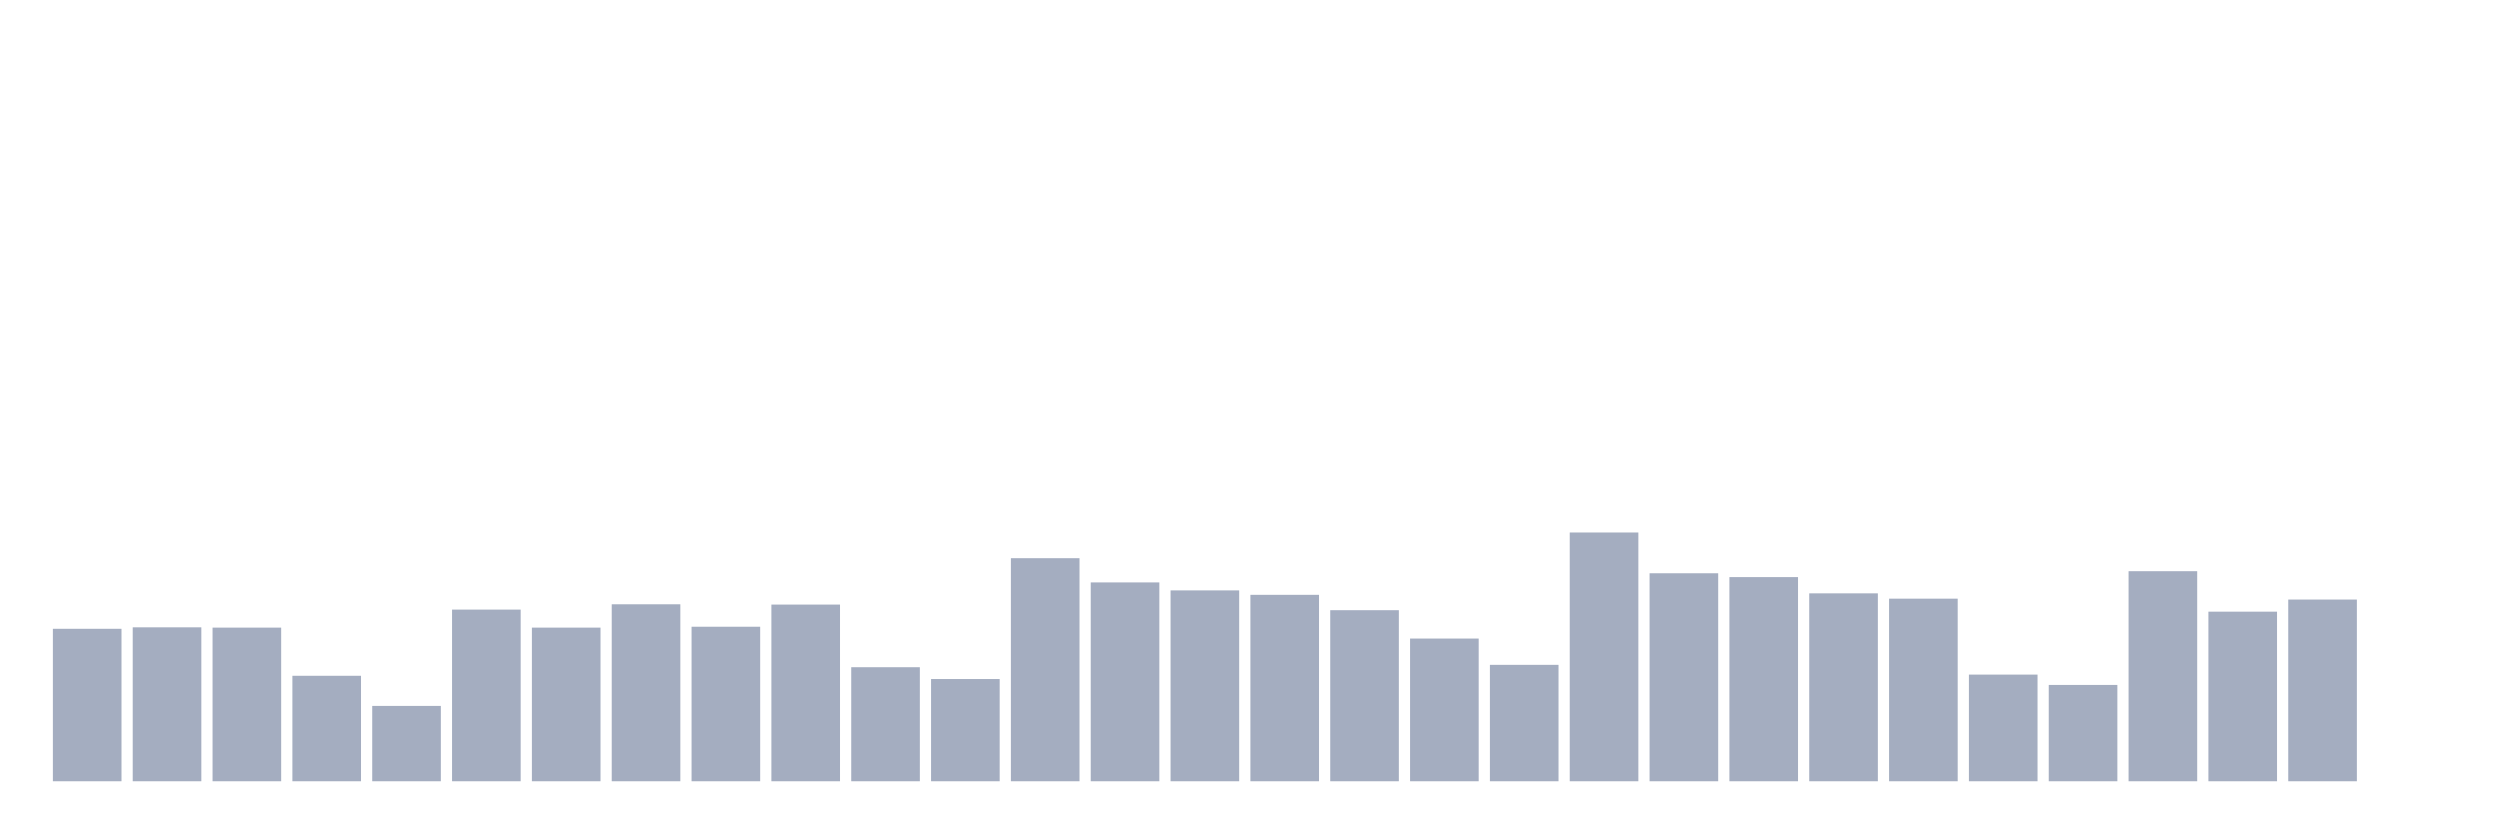 <svg xmlns="http://www.w3.org/2000/svg" viewBox="0 0 480 160"><g transform="translate(10,10)"><rect class="bar" x="0.153" width="13.175" y="110.729" height="29.271" fill="rgb(164,173,192)"></rect><rect class="bar" x="15.482" width="13.175" y="110.446" height="29.554" fill="rgb(164,173,192)"></rect><rect class="bar" x="30.81" width="13.175" y="110.502" height="29.498" fill="rgb(164,173,192)"></rect><rect class="bar" x="46.138" width="13.175" y="119.749" height="20.251" fill="rgb(164,173,192)"></rect><rect class="bar" x="61.466" width="13.175" y="125.535" height="14.465" fill="rgb(164,173,192)"></rect><rect class="bar" x="76.794" width="13.175" y="107.042" height="32.958" fill="rgb(164,173,192)"></rect><rect class="bar" x="92.123" width="13.175" y="110.502" height="29.498" fill="rgb(164,173,192)"></rect><rect class="bar" x="107.451" width="13.175" y="106.021" height="33.979" fill="rgb(164,173,192)"></rect><rect class="bar" x="122.779" width="13.175" y="110.332" height="29.668" fill="rgb(164,173,192)"></rect><rect class="bar" x="138.107" width="13.175" y="106.078" height="33.922" fill="rgb(164,173,192)"></rect><rect class="bar" x="153.436" width="13.175" y="118.104" height="21.896" fill="rgb(164,173,192)"></rect><rect class="bar" x="168.764" width="13.175" y="120.373" height="19.627" fill="rgb(164,173,192)"></rect><rect class="bar" x="184.092" width="13.175" y="97.172" height="42.828" fill="rgb(164,173,192)"></rect><rect class="bar" x="199.42" width="13.175" y="101.823" height="38.177" fill="rgb(164,173,192)"></rect><rect class="bar" x="214.748" width="13.175" y="103.355" height="36.645" fill="rgb(164,173,192)"></rect><rect class="bar" x="230.077" width="13.175" y="104.206" height="35.794" fill="rgb(164,173,192)"></rect><rect class="bar" x="245.405" width="13.175" y="107.156" height="32.844" fill="rgb(164,173,192)"></rect><rect class="bar" x="260.733" width="13.175" y="112.601" height="27.399" fill="rgb(164,173,192)"></rect><rect class="bar" x="276.061" width="13.175" y="117.65" height="22.35" fill="rgb(164,173,192)"></rect><rect class="bar" x="291.39" width="13.175" y="92.237" height="47.763" fill="rgb(164,173,192)"></rect><rect class="bar" x="306.718" width="13.175" y="100.065" height="39.935" fill="rgb(164,173,192)"></rect><rect class="bar" x="322.046" width="13.175" y="100.802" height="39.198" fill="rgb(164,173,192)"></rect><rect class="bar" x="337.374" width="13.175" y="103.922" height="36.078" fill="rgb(164,173,192)"></rect><rect class="bar" x="352.702" width="13.175" y="104.943" height="35.057" fill="rgb(164,173,192)"></rect><rect class="bar" x="368.031" width="13.175" y="119.522" height="20.478" fill="rgb(164,173,192)"></rect><rect class="bar" x="383.359" width="13.175" y="121.507" height="18.493" fill="rgb(164,173,192)"></rect><rect class="bar" x="398.687" width="13.175" y="99.668" height="40.332" fill="rgb(164,173,192)"></rect><rect class="bar" x="414.015" width="13.175" y="107.439" height="32.561" fill="rgb(164,173,192)"></rect><rect class="bar" x="429.344" width="13.175" y="105.113" height="34.887" fill="rgb(164,173,192)"></rect><rect class="bar" x="444.672" width="13.175" y="140" height="0" fill="rgb(164,173,192)"></rect></g></svg>